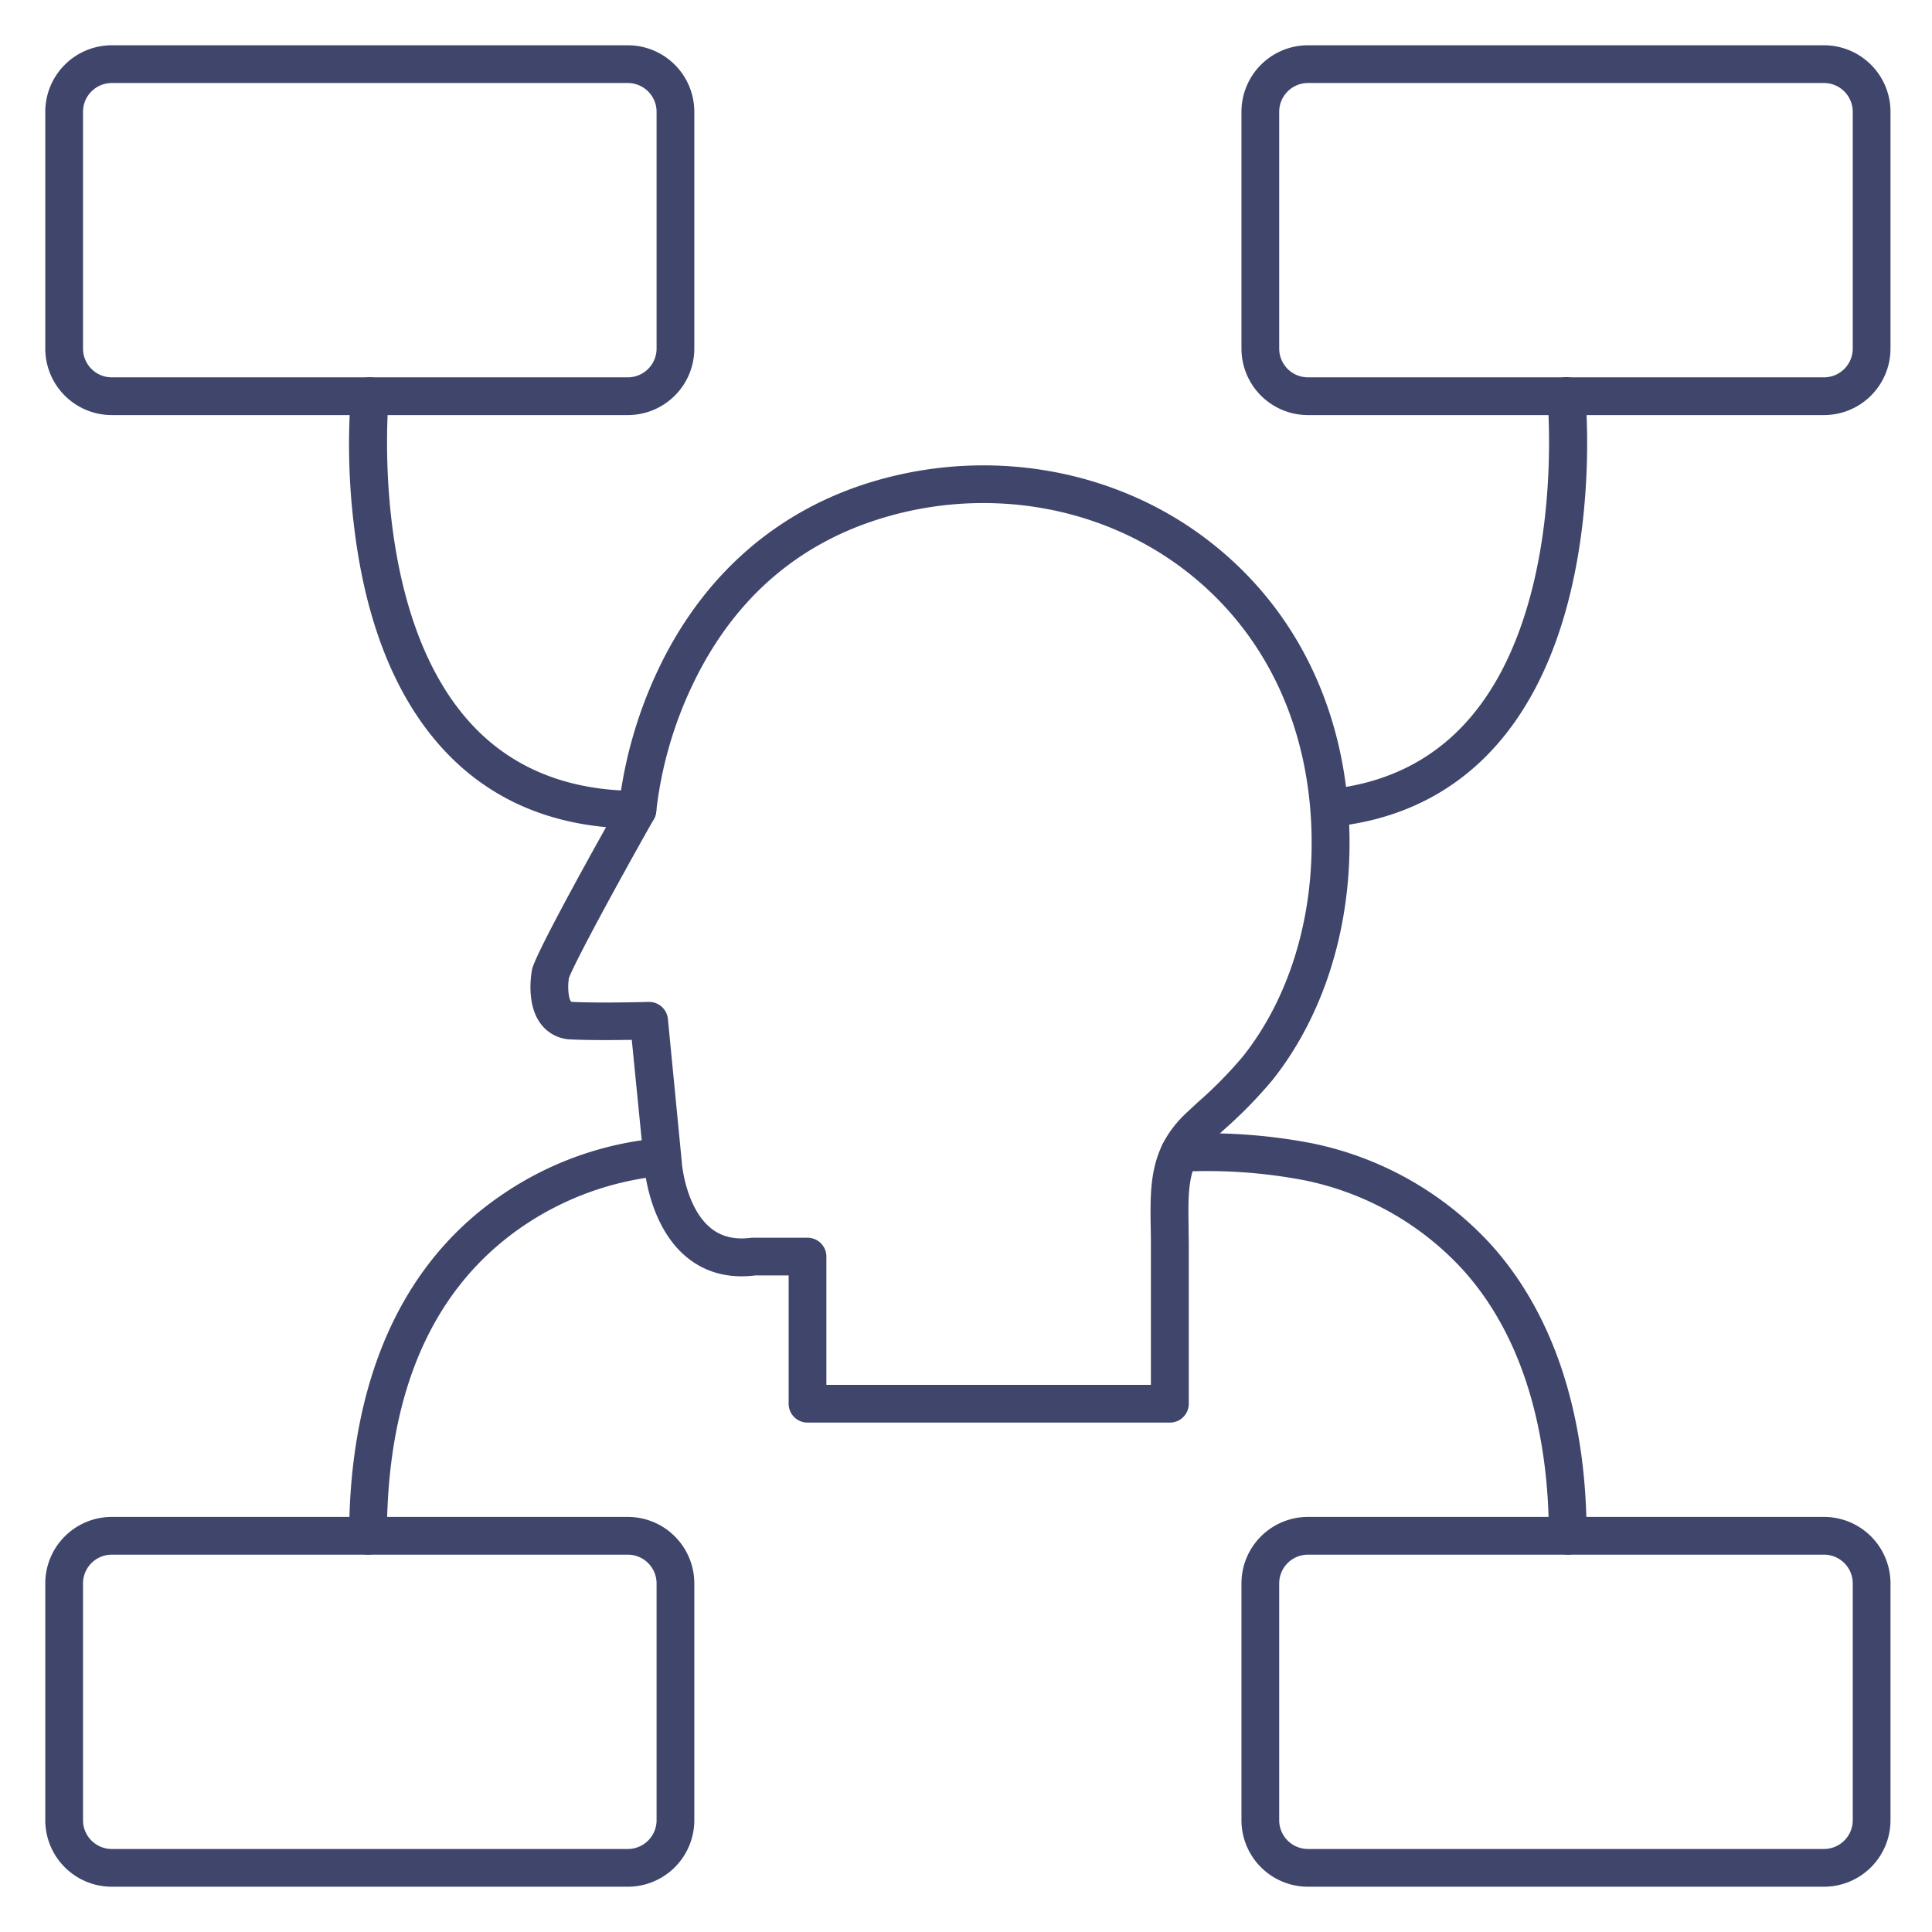 <?xml version="1.0" ?><svg id="Lines" viewBox="0 0 512 512" xmlns="http://www.w3.org/2000/svg"><defs><style>.cls-1{fill:#3f456b;}</style></defs><title/><path class="cls-1" d="M310,377H214a5,5,0,0,1-5-5V338h-8.79c-7.09.88-13.2-.73-18.17-4.79-9.8-8-11.19-22.81-11.3-24.25l-3.31-33.39c-4.42.07-11.09.13-16.11-.11a10.31,10.31,0,0,1-7.85-3.92c-4-5.06-2.78-12.93-2.5-14.46,0-.15.07-.31.11-.46,1.53-5.33,18.37-35.41,23-43.57a116.35,116.35,0,0,1,10.14-35.16c11.9-25.39,31.78-42.81,57.51-50.39,30.3-8.93,63-3.34,87.45,14.95,24.8,18.55,38.46,47.32,38.46,81,0,23.83-7.22,46.09-20.33,62.66a120,120,0,0,1-12.94,13.26l-3.11,2.88c-6.52,6.13-6.43,12.5-6.27,23.05,0,1.66.05,3.39.05,5.2V372A5,5,0,0,1,310,377Zm-91-10h86V330.5c0-1.76,0-3.43-.05-5.05-.17-11.44-.32-21.33,9.42-30.49h0l3.17-2.94a111.44,111.44,0,0,0,11.89-12.11c11.72-14.82,18.17-34.87,18.17-56.46,0-30.45-12.23-56.38-34.45-73-21.95-16.41-51.34-21.41-78.63-13.37-23.13,6.81-40.33,21.87-51.14,44.73A105.28,105.28,0,0,0,173.91,215a5.14,5.14,0,0,1-.64,2.09c-10.18,18-21.23,38.46-22.51,42.14-.43,2.7,0,5.74.6,6.21a1.17,1.17,0,0,0,.43.08c7.65.36,19.88,0,20,0H172a5,5,0,0,1,5,4.51L180.69,308c0,.05,0,.1,0,.15s.95,11.85,7.68,17.31c2.86,2.31,6.4,3.15,10.83,2.55a4.92,4.92,0,0,1,.67,0H214a5,5,0,0,1,5,5Z"/><path class="cls-1" d="M166.38,110H29.62A17.63,17.63,0,0,1,12,92.38V29.62A17.63,17.63,0,0,1,29.62,12H166.38A17.63,17.63,0,0,1,184,29.62V92.38A17.63,17.63,0,0,1,166.38,110ZM29.62,22A7.63,7.63,0,0,0,22,29.62V92.38A7.63,7.63,0,0,0,29.62,100H166.38A7.63,7.63,0,0,0,174,92.38V29.62A7.63,7.63,0,0,0,166.38,22Z"/><path class="cls-1" d="M166.38,500H29.62A17.63,17.63,0,0,1,12,482.38V419.62A17.63,17.63,0,0,1,29.62,402H166.38A17.63,17.63,0,0,1,184,419.62v62.76A17.63,17.63,0,0,1,166.38,500ZM29.62,412A7.63,7.63,0,0,0,22,419.62v62.76A7.63,7.63,0,0,0,29.62,490H166.38a7.63,7.63,0,0,0,7.62-7.62V419.62a7.63,7.63,0,0,0-7.62-7.62Z"/><path class="cls-1" d="M168.92,219.58c-21.51,0-38.94-7.2-51.8-21.39-12.57-13.87-20.44-33.9-23.39-59.53A176.82,176.82,0,0,1,93,104.51a5,5,0,0,1,10,1h0c-.06.56-5.19,56.5,21.58,86,10.88,12,25.8,18.08,44.36,18.08a5,5,0,0,1,0,10Z"/><path class="cls-1" d="M97.53,412a5,5,0,0,1-5-5c0-28.67,7-67.64,40.55-90.41A87.71,87.71,0,0,1,174,301.71a5,5,0,0,1,.53,10,79,79,0,0,0-36.2,13.42C114.57,341.47,102.53,369,102.53,407A5,5,0,0,1,97.53,412Z"/><path class="cls-1" d="M483.38,110H346.62A17.63,17.63,0,0,1,329,92.38V29.62A17.63,17.63,0,0,1,346.62,12H483.38A17.63,17.63,0,0,1,501,29.62V92.38A17.63,17.63,0,0,1,483.38,110ZM346.62,22A7.63,7.63,0,0,0,339,29.62V92.38a7.63,7.63,0,0,0,7.62,7.62H483.38A7.63,7.63,0,0,0,491,92.38V29.62A7.63,7.63,0,0,0,483.38,22Z"/><path class="cls-1" d="M483.38,500H346.62A17.63,17.63,0,0,1,329,482.38V419.62A17.63,17.63,0,0,1,346.62,402H483.38A17.63,17.63,0,0,1,501,419.62v62.76A17.63,17.63,0,0,1,483.38,500ZM346.62,412a7.63,7.63,0,0,0-7.62,7.62v62.76a7.63,7.63,0,0,0,7.62,7.62H483.38a7.63,7.63,0,0,0,7.62-7.62V419.62a7.63,7.63,0,0,0-7.62-7.62Z"/><path class="cls-1" d="M352.6,219.16a5,5,0,0,1-.5-10c27.66-2.81,45.82-20.76,54-53.35,6.32-25.24,4-50.09,4-50.34a5,5,0,0,1,10-1c.1,1.07,2.52,26.61-4.15,53.51-9.12,36.73-30.81,57.86-62.72,61.11A4.36,4.36,0,0,1,352.6,219.16Z"/><path class="cls-1" d="M415.47,412a5,5,0,0,1-5-5c0-20.7-4-49.76-22.87-70.59a78,78,0,0,0-42.26-23.69,136.9,136.9,0,0,0-32.54-2.19,5,5,0,0,1-.49-10,146.52,146.52,0,0,1,35,2.38A88.12,88.12,0,0,1,395,329.69c16.67,18.36,25.47,45.1,25.47,77.31A5,5,0,0,1,415.47,412Z"/></svg>